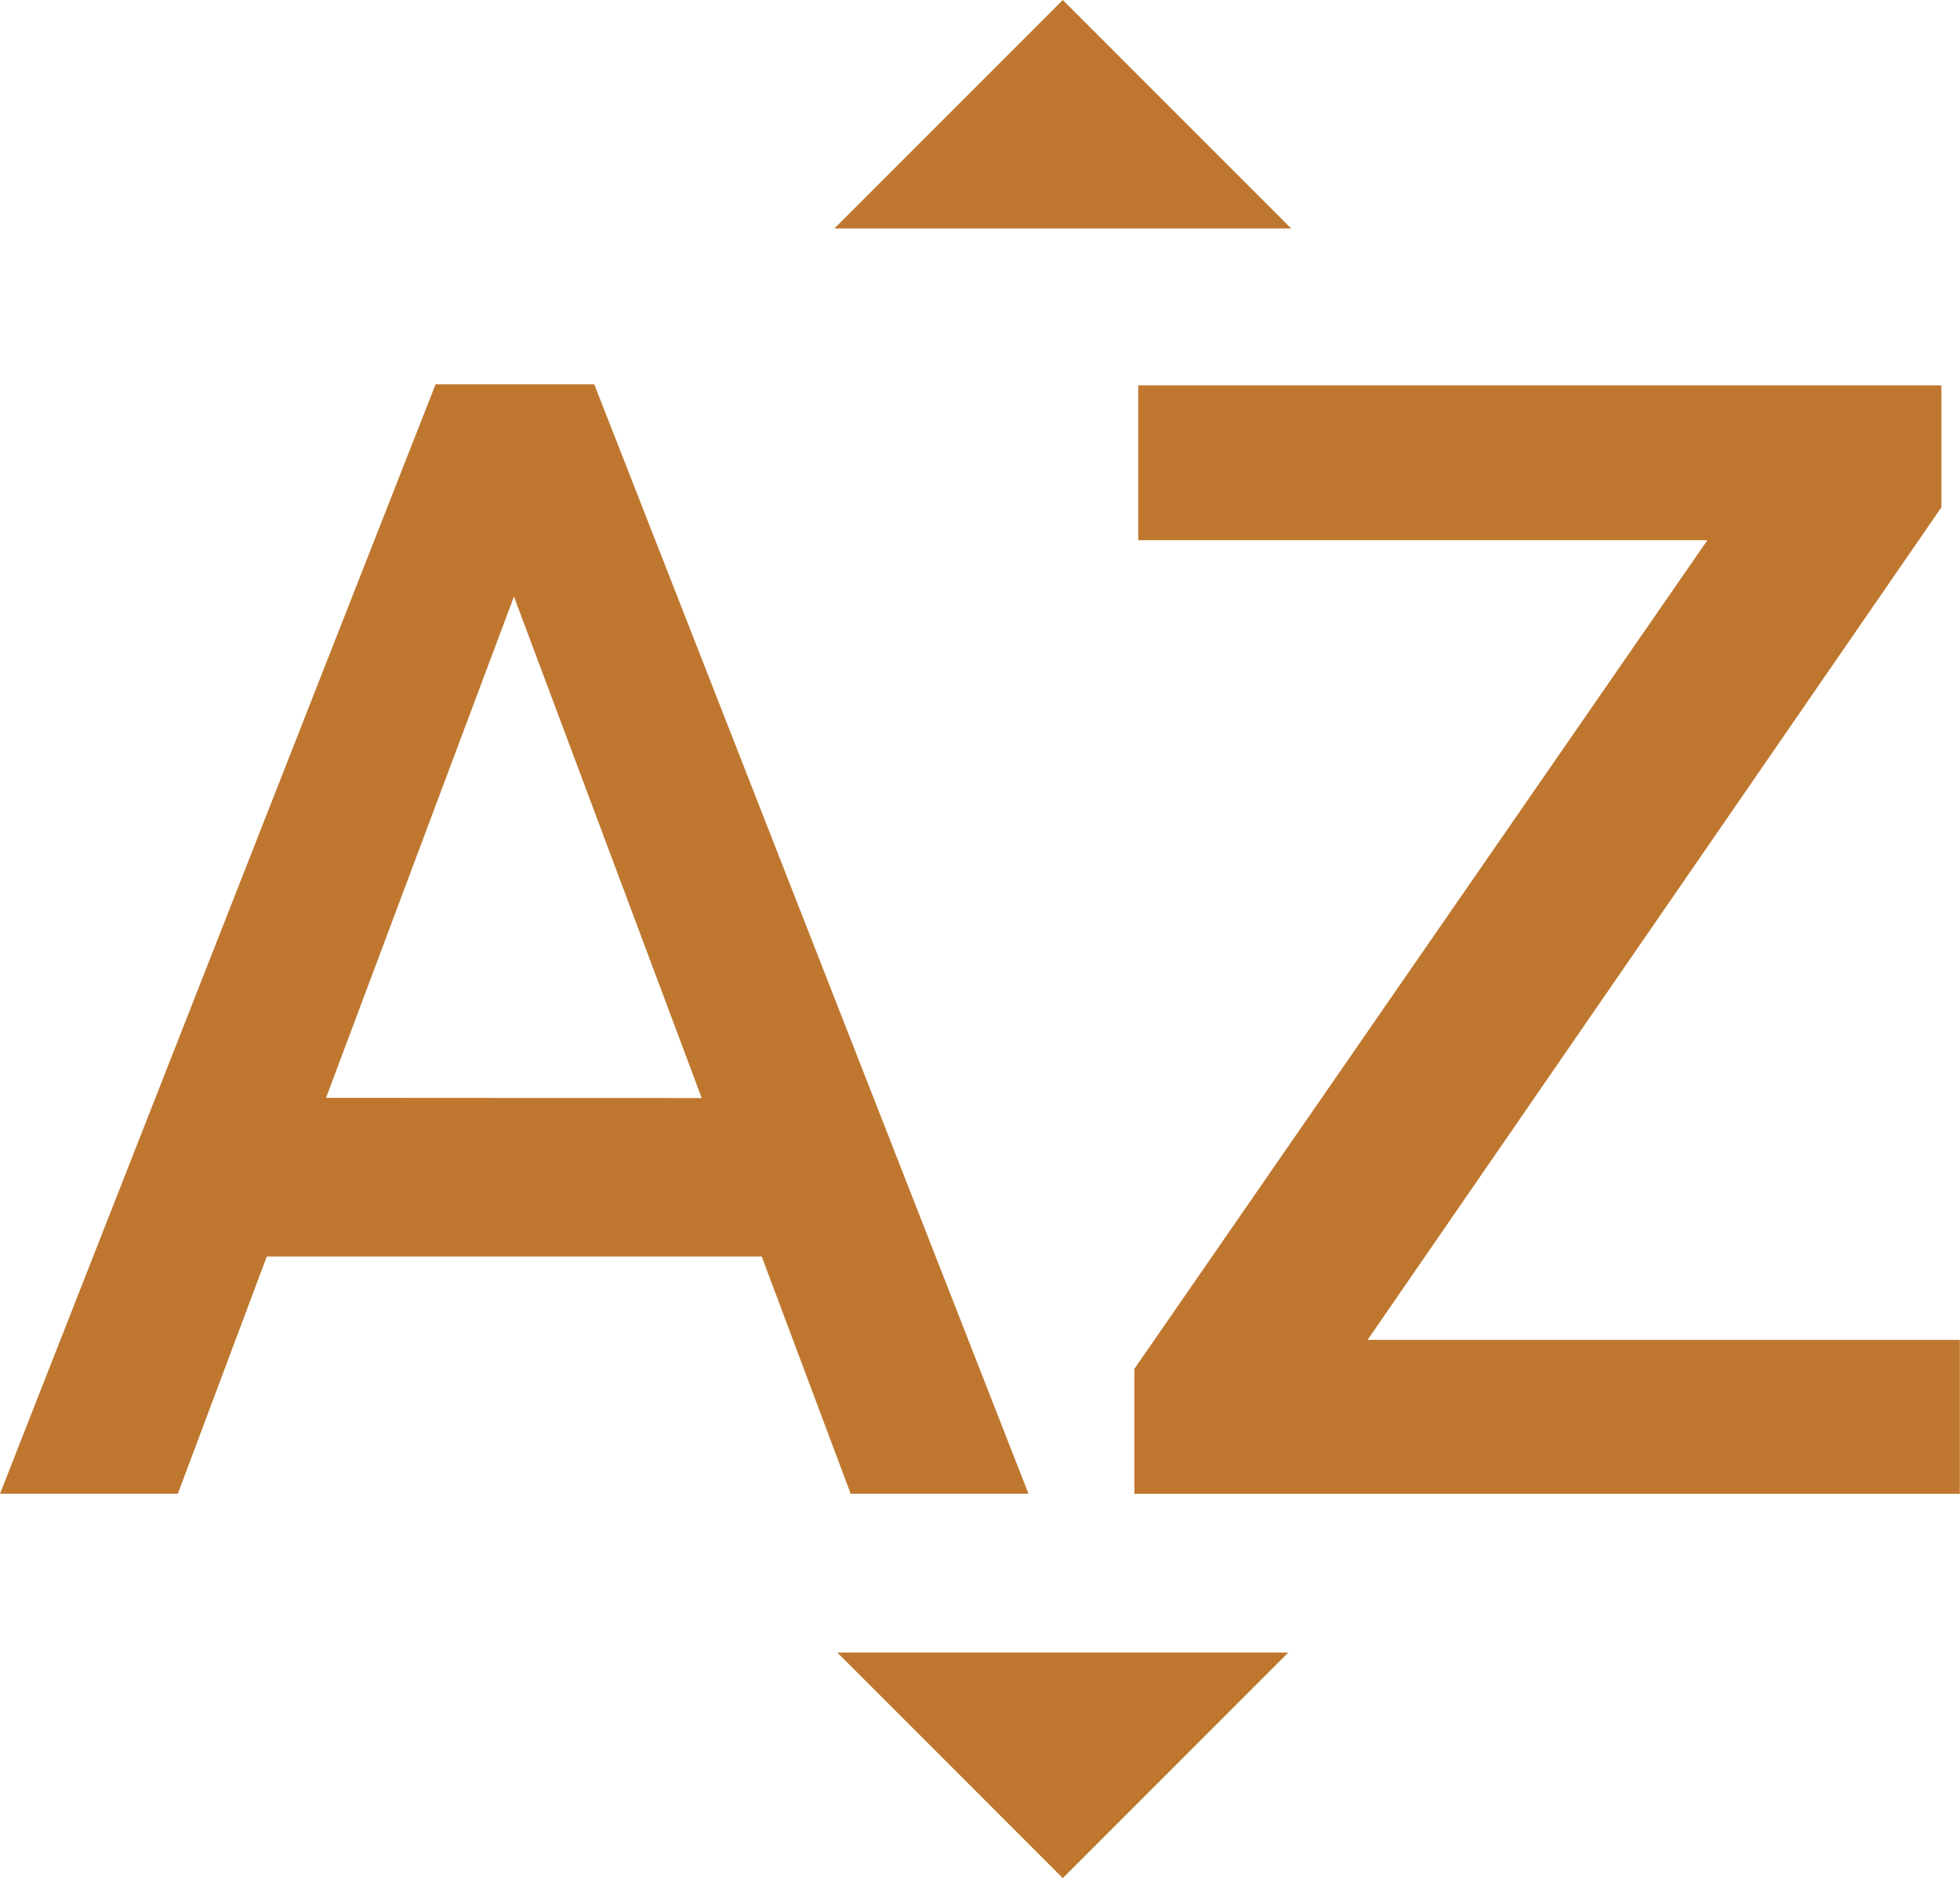 <svg xmlns="http://www.w3.org/2000/svg" width="26.451" height="25.341" viewBox="0 0 26.451 25.341">
  <path id="Icon_material-sort-by-alpha" data-name="Icon material-sort-by-alpha" d="M19.825,6.533H13.66L16.743,3.45ZM13.7,25.748h6.087l-3.044,3.044ZM8.278,8.636,2.4,23.605H4.8l1.2-3.2H12.68l1.2,3.2h2.4L10.42,8.636ZM6.8,18.263,9.336,11.5l2.534,6.766Zm14.055,3.266h7.994v2.077H17.709V21.92l7.733-11.181H17.761V8.649H28.6v1.646L20.857,21.528Z" transform="translate(-2.4 -3.45)" fill="#bf772f"/>
</svg>
